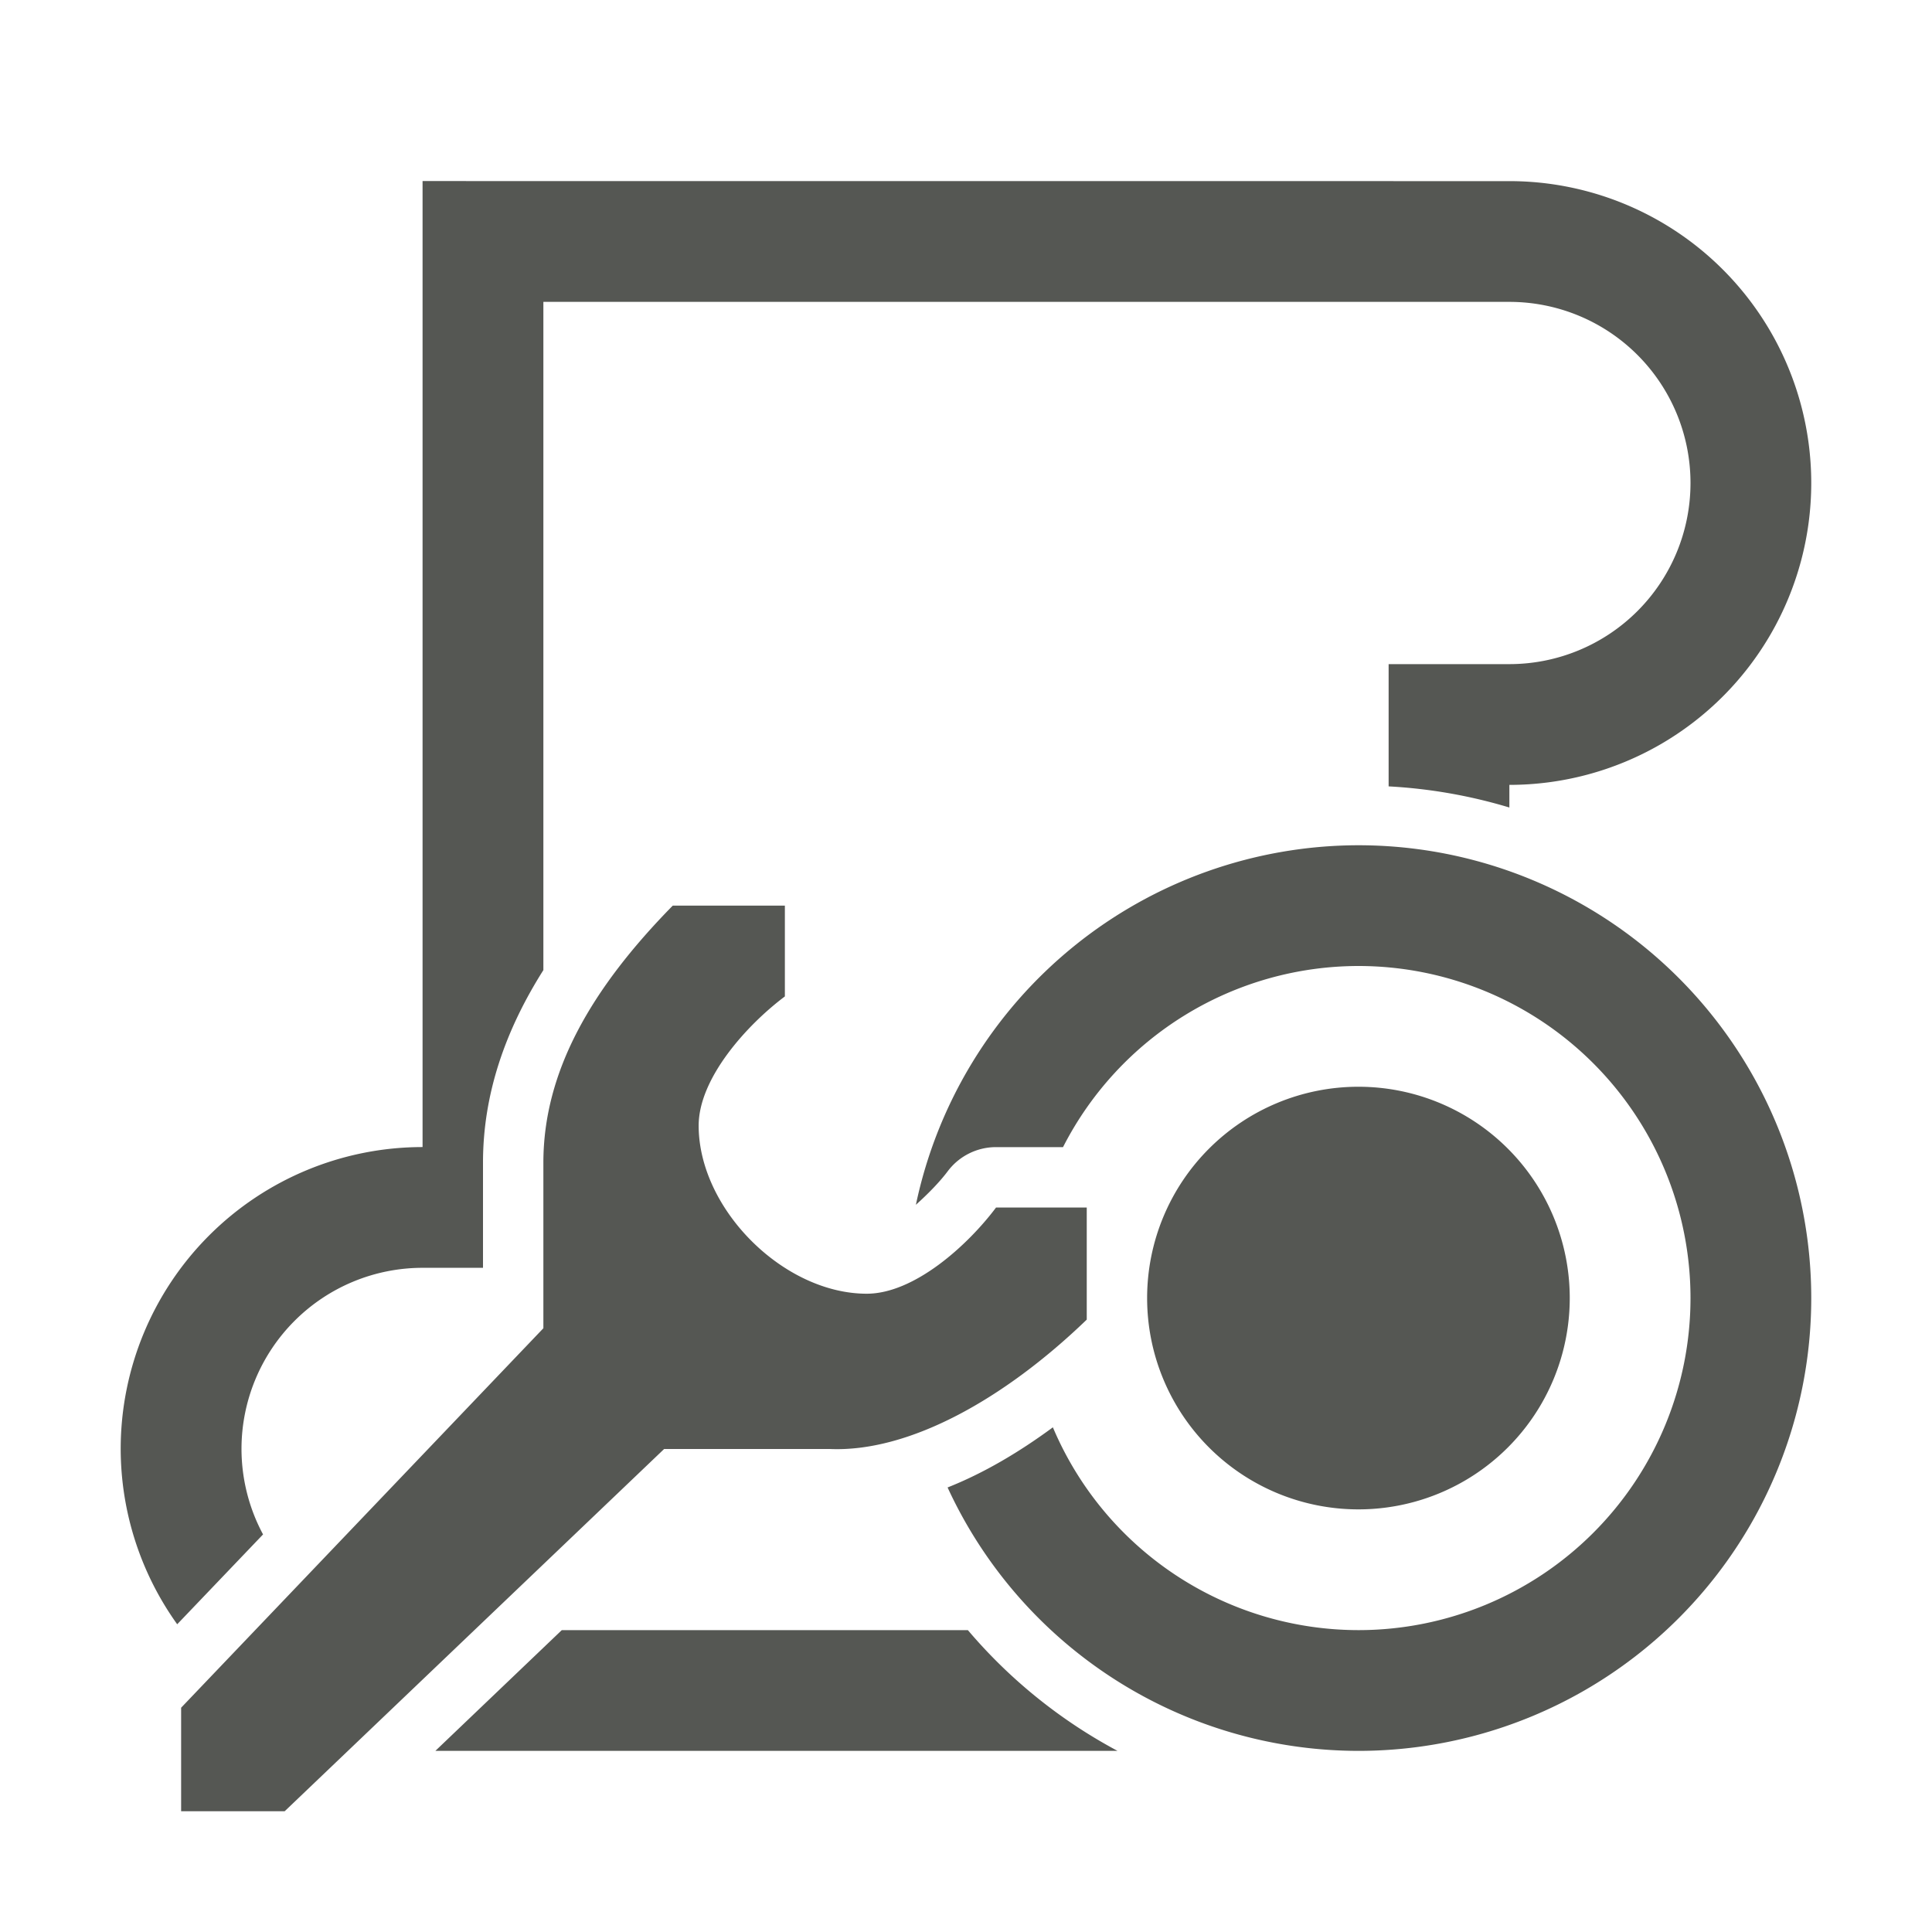 <svg height="32" viewBox="0 0 32 32" width="32" xmlns="http://www.w3.org/2000/svg"><path d="m25 3a5 5 0 0 1 5 5 5 5 0 0 1 -5 5v.375a8.5 8.5 0 0 0 -2-.35v-2.025h2a3 3 0 0 0 3-3 3 3 0 0 0 -3-3h-2-3.5-10.5v11.068c-.624.986-1 2.043-1 3.189v1.742h-1a3 3 0 0 0 -3 3 3 3 0 0 0 .357 1.416l-1.422 1.488a5 5 0 0 1 -.936-2.904 5 5 0 0 1 5-5v-16zm-2.5 11a7.5 7.5 0 0 1 7.5 7.5 7.5 7.5 0 0 1 -7.5 7.5 7.5 7.5 0 0 1 -6.805-4.363c.6-.238 1.183-.583 1.744-.996a5.5 5.5 0 0 0 5.061 3.359 5.5 5.5 0 0 0 5.5-5.5 5.5 5.5 0 0 0 -5.5-5.5 5.5 5.5 0 0 0 -4.893 3h-1.109a1 1 0 0 0 -.801.4c-.131.175-.325.374-.527.555a7.5 7.5 0 0 1 7.33-5.955zm-9.5 1v1.504c-.628.471-1.427 1.353-1.428 2.139 0 1.381 1.404 2.785 2.785 2.785.786-.001 1.669-.799 2.141-1.428h1.502v1.857c-1.371 1.322-2.948 2.2-4.258 2.143h-2.742l-6.285 6h-1.715v-1.715l6-6.285v-2.742c0-1.512.796-2.886 2.143-4.258zm9.5 3a3.5 3.5 0 0 1 3.5 3.5 3.5 3.5 0 0 1 -3.5 3.5 3.5 3.5 0 0 1 -3.5-3.5 3.5 3.5 0 0 1 3.5-3.5zm-6.469 9a8.5 8.5 0 0 0 2.479 2h-11.299l2.094-2h3.195z" fill="#555753"/></svg>